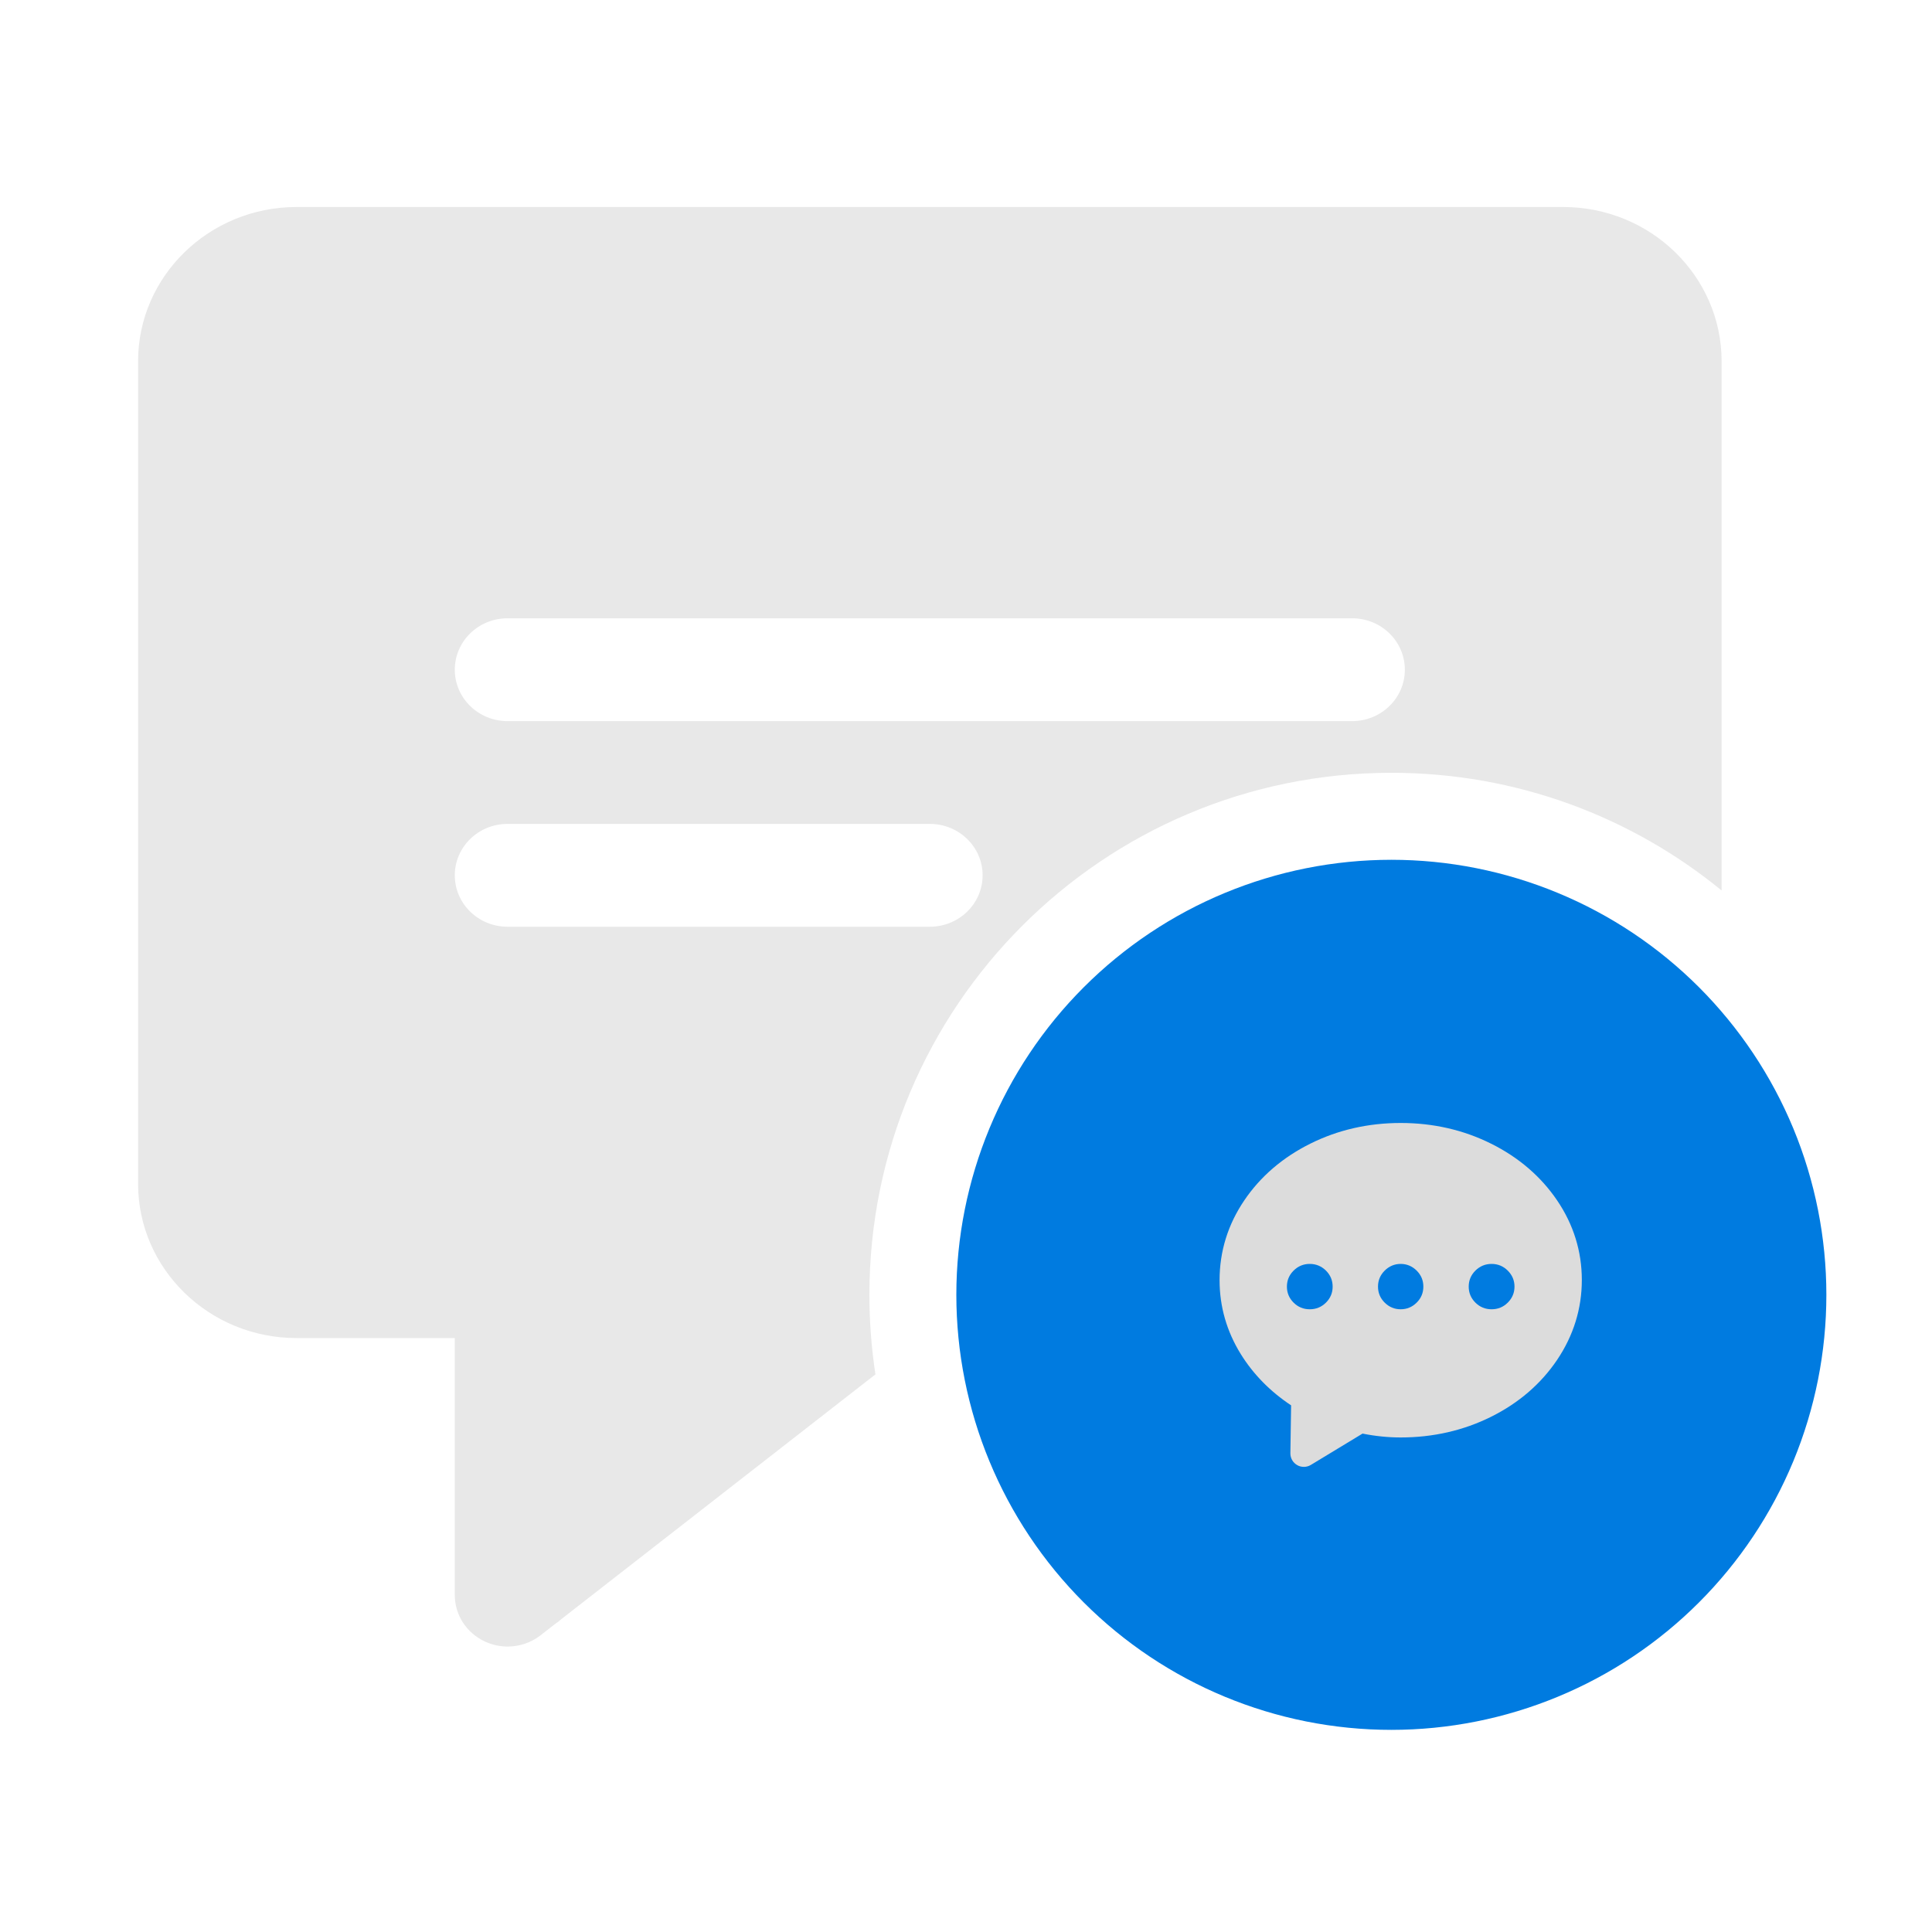 <svg width="40" height="40" viewBox="0 0 40 40" fill="none" xmlns="http://www.w3.org/2000/svg">
<path fill-rule="evenodd" clip-rule="evenodd" d="M10.509 34.09C10.348 34.09 10.187 34.055 10.035 33.984C9.658 33.807 9.416 33.435 9.416 33.026V27.703H6.138C4.33 27.703 2.859 26.271 2.859 24.51V7.479C2.859 5.718 4.33 4.286 6.138 4.286H32.365C34.173 4.286 35.644 5.718 35.644 7.479V18.436C33.781 16.913 31.401 16 28.808 16C22.839 16 18 20.839 18 26.808C18 27.368 18.043 27.918 18.125 28.455L11.631 33.515L11.53 33.599V33.593L11.192 33.857C10.994 34.011 10.753 34.09 10.509 34.09ZM10.508 14.93H27.994C28.598 14.93 29.086 14.453 29.086 13.866C29.086 13.278 28.598 12.801 27.994 12.801H10.508C9.904 12.801 9.416 13.278 9.416 13.866C9.416 14.453 9.904 14.93 10.508 14.93ZM19.251 19.187H10.508C9.904 19.187 9.416 18.71 9.416 18.122C9.416 17.535 9.904 17.058 10.508 17.058H19.251C19.855 17.058 20.344 17.535 20.344 18.122C20.344 18.71 19.855 19.187 19.251 19.187Z" fill="#E8E8E8"/>
<path fill-rule="evenodd" clip-rule="evenodd" d="M32.253 18.487C31.16 18.034 29.989 17.801 28.806 17.801C26.417 17.802 24.127 18.75 22.438 20.44C20.749 22.129 19.8 24.419 19.8 26.808C19.8 29.197 20.749 31.488 22.438 33.177C24.127 34.866 26.417 35.815 28.806 35.815C29.989 35.815 31.16 35.582 32.253 35.129C33.346 34.677 34.339 34.013 35.175 33.177C36.011 32.341 36.675 31.348 37.128 30.255C37.58 29.162 37.813 27.991 37.813 26.808C37.813 25.625 37.58 24.454 37.128 23.361C36.675 22.268 36.011 21.276 35.175 20.439C34.339 19.603 33.346 18.939 32.253 18.487Z" fill="#007BE0"/>
<path fill-rule="evenodd" clip-rule="evenodd" d="M26.995 30.37C26.946 30.37 26.898 30.358 26.856 30.333C26.813 30.308 26.777 30.273 26.752 30.229C26.728 30.186 26.715 30.137 26.716 30.087L26.731 29.096C26.299 28.81 25.949 28.454 25.689 28.035C25.398 27.565 25.25 27.051 25.25 26.505C25.25 25.909 25.422 25.353 25.762 24.852C26.096 24.358 26.557 23.962 27.131 23.677C27.701 23.393 28.329 23.25 29 23.25C29.67 23.25 30.299 23.393 30.868 23.677L30.869 23.677C31.442 23.962 31.903 24.358 32.238 24.852C32.578 25.353 32.75 25.908 32.75 26.501C32.75 27.094 32.578 27.65 32.239 28.154C31.904 28.651 31.443 29.049 30.869 29.334C30.299 29.617 29.671 29.761 29 29.761C28.739 29.761 28.474 29.734 28.21 29.681L27.139 30.33C27.096 30.356 27.046 30.37 26.995 30.37ZM27.117 27.107C27.248 27.107 27.36 27.061 27.453 26.969C27.545 26.877 27.591 26.767 27.591 26.638C27.591 26.509 27.545 26.399 27.453 26.307C27.36 26.215 27.248 26.168 27.117 26.168C26.986 26.168 26.874 26.215 26.782 26.307C26.69 26.399 26.644 26.509 26.644 26.638C26.644 26.767 26.69 26.877 26.782 26.969C26.874 27.061 26.986 27.107 27.117 27.107ZM28.999 27.107C29.128 27.107 29.238 27.061 29.331 26.969C29.423 26.877 29.469 26.767 29.469 26.638C29.469 26.509 29.423 26.399 29.331 26.307C29.238 26.215 29.128 26.168 28.999 26.168C28.871 26.168 28.761 26.215 28.668 26.307C28.576 26.399 28.53 26.509 28.53 26.638C28.53 26.767 28.576 26.877 28.668 26.969C28.761 27.061 28.871 27.107 28.999 27.107ZM30.882 27.107C31.013 27.107 31.125 27.061 31.217 26.969C31.309 26.877 31.356 26.767 31.356 26.638C31.356 26.509 31.309 26.399 31.217 26.307C31.125 26.215 31.013 26.168 30.882 26.168C30.75 26.168 30.639 26.215 30.546 26.307C30.454 26.399 30.408 26.509 30.408 26.638C30.408 26.767 30.454 26.877 30.546 26.969C30.639 27.061 30.75 27.107 30.882 27.107Z" fill="#DCDCDC"/>
</svg>
